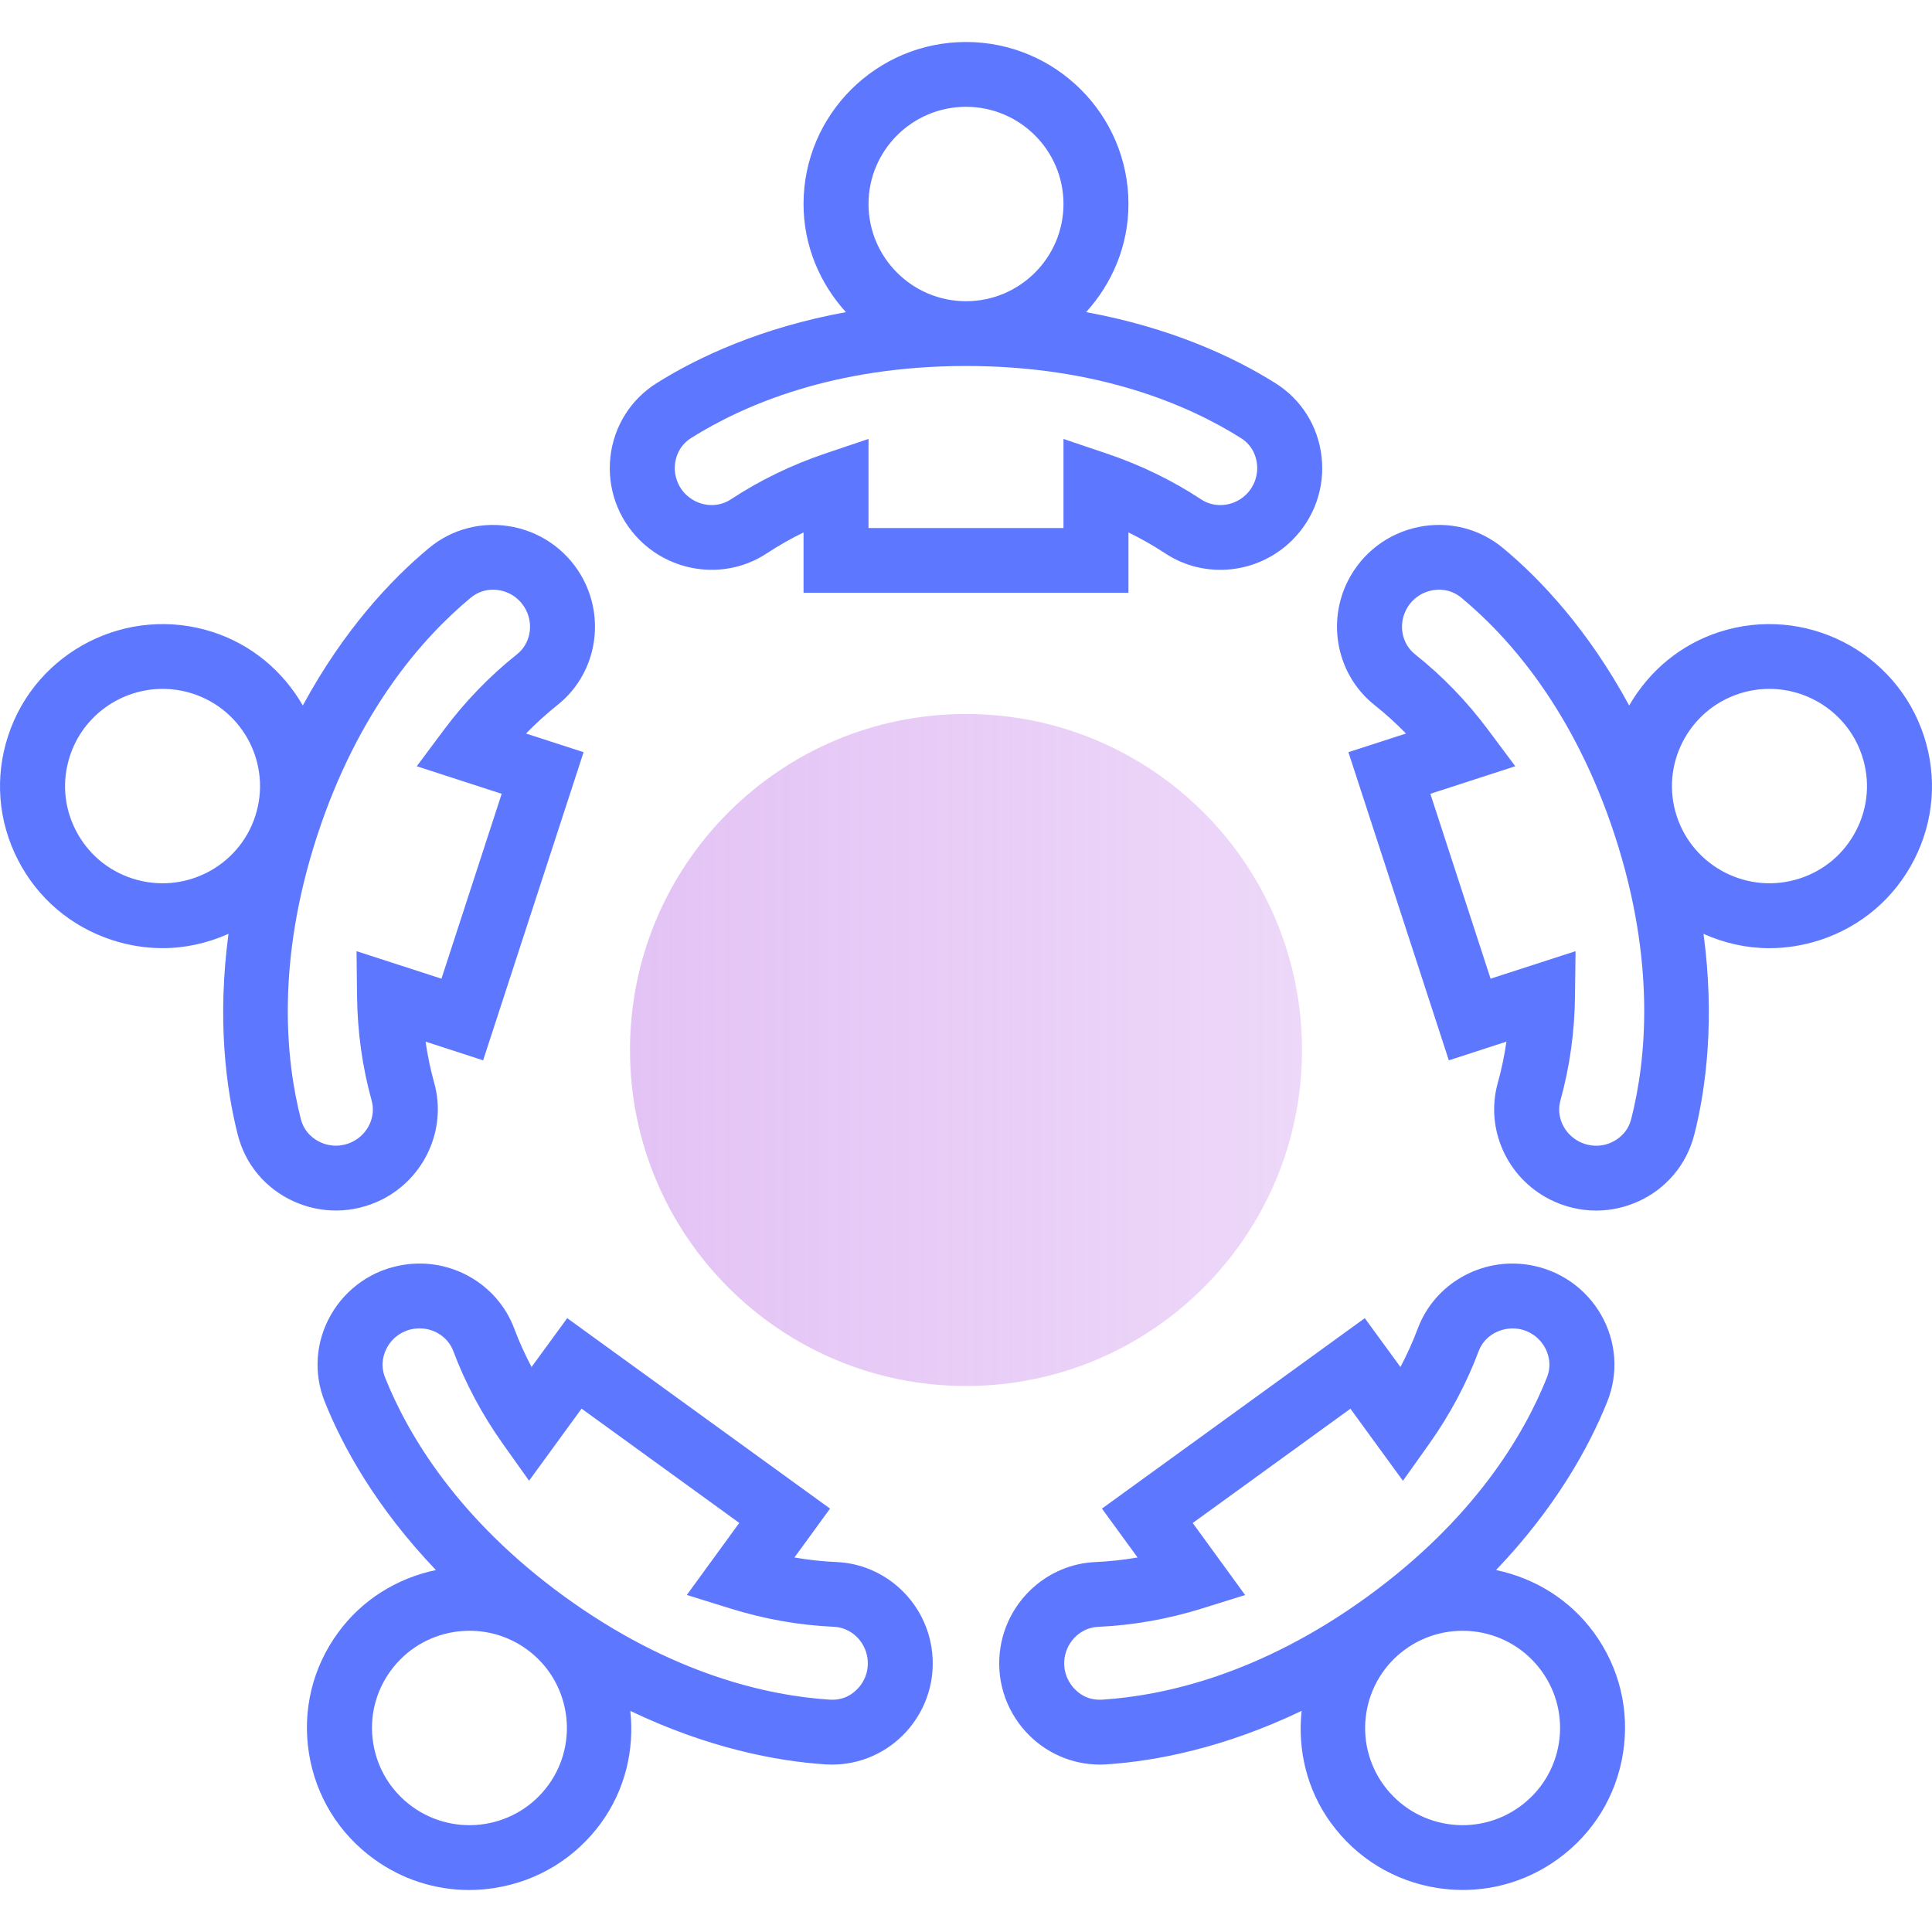 <svg width="46" height="46" viewBox="0 0 46 46" fill="none" xmlns="http://www.w3.org/2000/svg">
<path opacity="0.5" fill-rule="evenodd" clip-rule="evenodd" d="M23 17C27.418 17 31 20.582 31 25C31 29.418 27.418 33 23 33C18.582 33 15 29.418 15 25C15 20.582 18.582 17 23 17Z" fill="url(#paint0_linear)"/>
<path fill-rule="evenodd" clip-rule="evenodd" d="M16.072 11.046C16.089 10.895 16.161 10.614 16.458 10.427C17.702 9.646 19.846 8.714 23 8.714C26.154 8.714 28.299 9.646 29.542 10.428C29.839 10.614 29.912 10.895 29.928 11.047C29.958 11.315 29.866 11.578 29.675 11.769C29.384 12.058 28.931 12.11 28.6 11.891C27.91 11.436 27.151 11.068 26.342 10.796L25.321 10.451V12.572H20.679V10.451L19.658 10.795C18.85 11.067 18.091 11.435 17.401 11.89C17.068 12.11 16.616 12.057 16.325 11.768C16.134 11.577 16.042 11.314 16.072 11.046ZM20.679 4.857C20.679 3.581 21.721 2.543 23 2.543C24.28 2.543 25.321 3.581 25.321 4.857C25.321 6.133 24.28 7.172 23 7.172C21.721 7.172 20.679 6.133 20.679 4.857ZM18.254 13.177C18.532 12.994 18.826 12.826 19.132 12.677V14.114H26.868V12.677C27.174 12.826 27.467 12.994 27.746 13.177C28.69 13.8 29.959 13.666 30.769 12.859C31.295 12.334 31.549 11.612 31.466 10.875C31.385 10.149 30.984 9.51 30.367 9.123C29.375 8.499 27.874 7.8 25.86 7.432C26.48 6.747 26.868 5.85 26.868 4.857C26.868 2.73 25.133 1 23 1C20.867 1 19.132 2.73 19.132 4.857C19.132 5.85 19.52 6.747 20.14 7.432C18.126 7.8 16.625 8.499 15.633 9.123C15.016 9.511 14.616 10.149 14.534 10.875C14.452 11.612 14.705 12.335 15.231 12.859C16.041 13.665 17.31 13.799 18.254 13.177ZM7.162 26.641C6.8 25.221 6.574 22.9 7.549 19.907C8.524 16.916 10.075 15.171 11.205 14.234C11.39 14.081 11.585 14.04 11.737 14.04C11.807 14.04 11.868 14.049 11.914 14.058C12.179 14.112 12.4 14.281 12.523 14.522C12.71 14.887 12.62 15.332 12.309 15.579C11.66 16.095 11.073 16.701 10.566 17.382L9.923 18.244L11.945 18.9L10.511 23.302L8.489 22.647L8.501 23.721C8.511 24.573 8.628 25.407 8.848 26.201C8.955 26.583 8.766 26.995 8.398 27.182C8.157 27.304 7.878 27.31 7.634 27.199C7.495 27.137 7.248 26.981 7.162 26.641ZM3.153 20.917C2.564 20.727 2.084 20.318 1.803 19.767C1.521 19.216 1.472 18.59 1.664 18.001C1.982 17.024 2.895 16.402 3.872 16.402C4.11 16.402 4.351 16.439 4.588 16.515C5.804 16.909 6.473 18.216 6.078 19.43C6.078 19.43 6.078 19.43 6.077 19.43C6.077 19.431 6.077 19.432 6.077 19.433C5.682 20.646 4.371 21.312 3.153 20.917ZM9.1 28.558C10.119 28.04 10.641 26.876 10.34 25.789C10.25 25.468 10.181 25.138 10.133 24.801L11.503 25.246L13.895 17.909L12.524 17.465C12.761 17.222 13.011 16.995 13.273 16.786C14.158 16.085 14.421 14.838 13.902 13.821C13.564 13.162 12.954 12.697 12.227 12.548C11.508 12.402 10.775 12.582 10.215 13.048C9.313 13.796 8.182 15.002 7.21 16.798C6.732 15.97 5.984 15.346 5.065 15.048C3.039 14.392 0.851 15.502 0.192 17.524C-0.128 18.505 -0.046 19.549 0.424 20.467C0.892 21.385 1.692 22.066 2.675 22.384C3.069 22.512 3.472 22.575 3.875 22.575C4.41 22.575 4.941 22.456 5.44 22.235C5.171 24.254 5.374 25.89 5.662 27.021C5.841 27.726 6.327 28.304 6.995 28.605C7.316 28.75 7.657 28.822 7.997 28.822C8.376 28.822 8.752 28.733 9.1 28.558ZM20.432 40.195C20.329 40.306 20.118 40.492 19.753 40.468C18.287 40.373 16.004 39.871 13.451 38.022C10.899 36.171 9.714 34.16 9.169 32.8V32.8C9.039 32.475 9.147 32.205 9.222 32.073C9.355 31.838 9.585 31.68 9.85 31.639C9.897 31.632 9.944 31.628 9.99 31.628C10.345 31.628 10.67 31.84 10.793 32.169C11.082 32.938 11.479 33.682 11.973 34.378L12.597 35.255L13.847 33.539L17.602 36.26L16.353 37.975L17.381 38.295C18.194 38.549 19.025 38.697 19.853 38.733C20.251 38.75 20.586 39.058 20.651 39.462C20.694 39.729 20.614 39.996 20.432 40.195ZM13.056 42.502C12.691 43.002 12.153 43.331 11.541 43.428C10.934 43.523 10.315 43.378 9.814 43.014C9.313 42.65 8.983 42.114 8.886 41.504C8.789 40.893 8.936 40.282 9.3 39.782C9.665 39.282 10.203 38.953 10.815 38.856C10.938 38.838 11.061 38.828 11.183 38.828C11.669 38.828 12.142 38.98 12.543 39.27C13.577 40.02 13.807 41.47 13.056 42.502ZM19.922 37.192C19.586 37.177 19.25 37.141 18.915 37.083L19.763 35.919L13.505 31.385L12.656 32.548C12.498 32.247 12.358 31.939 12.242 31.628C11.845 30.573 10.739 29.934 9.608 30.115C8.875 30.23 8.243 30.667 7.876 31.31C7.514 31.945 7.461 32.697 7.731 33.372C8.165 34.458 8.966 35.904 10.379 37.382C9.441 37.58 8.616 38.095 8.048 38.874C7.44 39.707 7.194 40.726 7.356 41.745C7.518 42.763 8.067 43.656 8.903 44.262C9.57 44.746 10.358 45 11.168 45C11.372 45 11.576 44.984 11.782 44.951C12.802 44.79 13.699 44.242 14.307 43.409C14.892 42.606 15.106 41.653 15.008 40.736C16.855 41.62 18.482 41.932 19.651 42.009C19.704 42.012 19.757 42.014 19.81 42.014C20.48 42.014 21.116 41.735 21.574 41.235C22.073 40.688 22.295 39.954 22.178 39.222C21.999 38.095 21.05 37.242 19.922 37.192ZM37.116 41.504C37.018 42.114 36.689 42.65 36.187 43.014C35.686 43.378 35.069 43.523 34.461 43.428C33.848 43.331 33.31 43.002 32.945 42.502C32.193 41.469 32.424 40.02 33.459 39.27C33.96 38.907 34.572 38.763 35.186 38.856C35.798 38.953 36.336 39.282 36.701 39.782C37.065 40.282 37.212 40.893 37.116 41.504ZM26.247 40.468C25.878 40.49 25.671 40.306 25.569 40.195C25.387 39.996 25.306 39.729 25.349 39.464C25.414 39.059 25.75 38.751 26.147 38.734C26.974 38.697 27.807 38.551 28.619 38.297L29.646 37.977L28.398 36.262L32.153 33.541L33.403 35.257L34.027 34.38C34.521 33.684 34.918 32.94 35.206 32.17C35.346 31.799 35.74 31.58 36.149 31.639C36.416 31.682 36.645 31.84 36.778 32.074C36.853 32.206 36.96 32.476 36.83 32.801C36.286 34.161 35.101 36.171 32.548 38.022C29.997 39.871 27.713 40.373 26.247 40.468ZM35.62 37.382C37.034 35.903 37.834 34.457 38.268 33.373C38.539 32.697 38.486 31.945 38.124 31.31C37.756 30.667 37.125 30.231 36.392 30.115C35.262 29.934 34.154 30.573 33.758 31.628C33.641 31.94 33.502 32.248 33.344 32.548L32.495 31.385L26.237 35.919L27.085 37.083C26.749 37.141 26.413 37.177 26.078 37.192C24.951 37.242 24.001 38.095 23.821 39.222C23.705 39.953 23.925 40.687 24.425 41.234C24.883 41.734 25.519 42.014 26.189 42.014C26.242 42.014 26.295 42.011 26.348 42.008C27.517 41.932 29.144 41.619 30.991 40.735C30.893 41.652 31.107 42.605 31.692 43.408H31.693C32.3 44.242 33.196 44.789 34.217 44.951C34.423 44.983 34.627 44.999 34.831 44.999C35.641 44.999 36.428 44.745 37.096 44.261C37.932 43.655 38.481 42.762 38.643 41.744C38.805 40.725 38.559 39.706 37.951 38.873C37.384 38.096 36.559 37.58 35.62 37.382ZM44.197 19.767C43.917 20.318 43.437 20.727 42.847 20.917C41.63 21.312 40.317 20.644 39.922 19.431C39.526 18.218 40.196 16.909 41.412 16.515C41.65 16.438 41.891 16.402 42.128 16.402C43.107 16.402 44.019 17.025 44.337 18.002C44.529 18.59 44.48 19.216 44.197 19.767ZM38.839 26.641C38.753 26.981 38.506 27.137 38.367 27.2C38.124 27.312 37.844 27.305 37.602 27.182C37.236 26.996 37.046 26.584 37.153 26.201C37.373 25.407 37.491 24.573 37.5 23.721L37.513 22.647L35.49 23.302L34.056 18.9L36.078 18.244L35.435 17.382C34.928 16.701 34.342 16.095 33.692 15.579C33.381 15.332 33.291 14.887 33.478 14.522C33.601 14.281 33.822 14.113 34.087 14.058C34.236 14.027 34.528 14.01 34.797 14.234C35.927 15.171 37.478 16.916 38.453 19.908C39.426 22.901 39.2 25.221 38.839 26.641ZM45.808 17.525C45.149 15.502 42.96 14.392 40.934 15.048C40.015 15.346 39.268 15.97 38.79 16.798C37.817 15.002 36.686 13.796 35.785 13.048C35.223 12.582 34.492 12.401 33.773 12.548C33.046 12.697 32.435 13.162 32.098 13.821C31.578 14.837 31.843 16.085 32.726 16.786C32.988 16.995 33.239 17.221 33.476 17.465L32.105 17.909L34.496 25.246L35.867 24.801C35.819 25.139 35.75 25.468 35.66 25.79C35.358 26.876 35.88 28.04 36.899 28.557C37.247 28.733 37.625 28.823 38.002 28.823C38.343 28.823 38.684 28.75 39.005 28.606C39.672 28.305 40.158 27.727 40.338 27.022H40.339C40.626 25.891 40.83 24.254 40.56 22.235C41.06 22.458 41.59 22.576 42.125 22.576C42.528 22.576 42.932 22.512 43.325 22.385C44.308 22.067 45.107 21.385 45.576 20.468C46.046 19.549 46.128 18.504 45.808 17.525Z" fill="#5E77FF"/>
<defs>
<linearGradient id="paint0_linear" x1="31" y1="17.14" x2="15.279" y2="17.14" gradientUnits="userSpaceOnUse">
<stop stop-color="#C887EB" stop-opacity="0.65"/>
<stop offset="1" stop-color="#C887EB"/>
</linearGradient>
</defs>
</svg>
